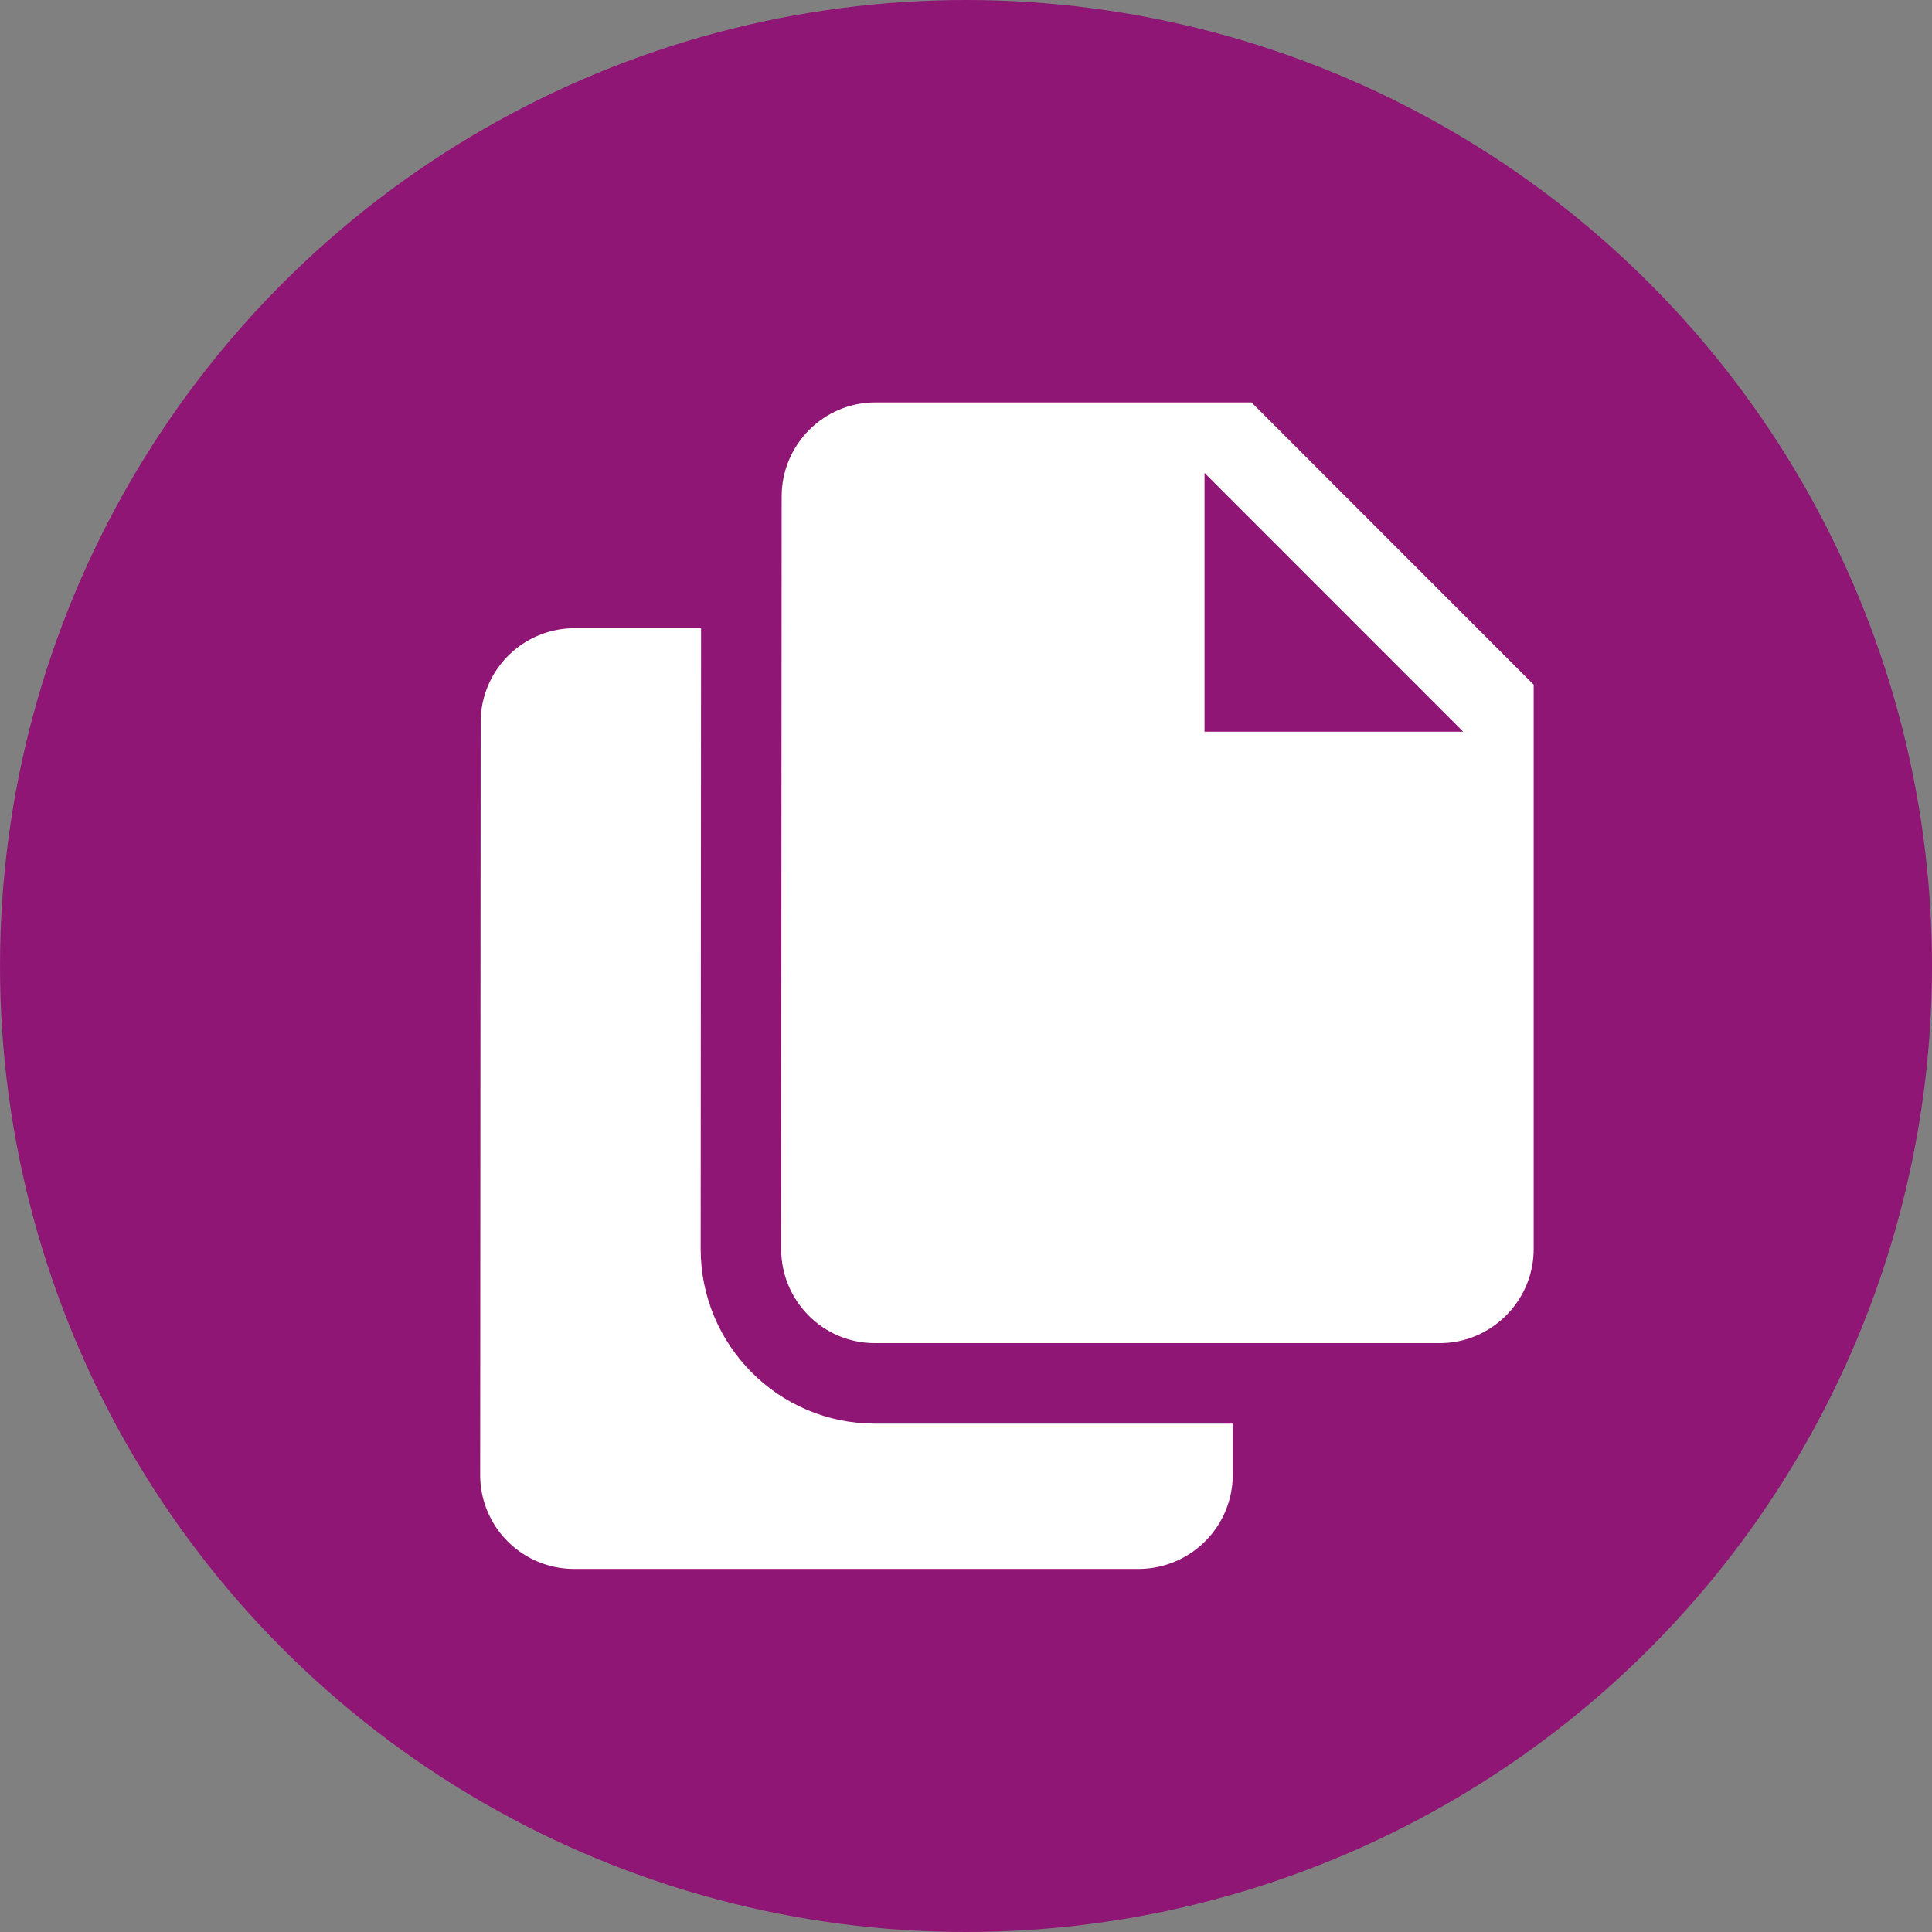 <svg xmlns="http://www.w3.org/2000/svg" width="24" height="24" viewBox="0 0 24 24"><rect x="0" y="0" width="24" height="24" fill="#808080" stroke="none"/><ellipse cx="12" cy="12" rx="12" ry="12" fill="#901675"/><g transform="translate(5.965 4.999)"><path d="M5.169,2A1.167,1.167,0,0,0,4.006,3.169L4,12.517a1.167,1.167,0,0,0,1.163,1.169H12.18a1.172,1.172,0,0,0,1.169-1.169V5.506L9.843,2Zm4.09,4.09V2.876L12.472,6.09Z" transform="translate(-4 0.805)" fill="#fff"/><g transform="translate(-0.261 -2)" fill="#fff"><path d="M 12.18 14.186 L 5.163 14.186 C 4.246 14.186 3.5 13.437 3.5 12.517 L 3.506 3.168 C 3.506 2.249 4.252 1.5 5.169 1.5 L 9.843 1.5 L 10.05 1.5 L 10.196 1.646 L 13.702 5.152 L 13.848 5.299 L 13.848 5.506 L 13.848 12.517 C 13.848 13.437 13.1 14.186 12.18 14.186 Z M 9.759 5.59 L 11.265 5.59 L 9.759 4.084 L 9.759 5.59 Z" stroke="none"/><path d="M 5.169 2 C 4.526 2 4.006 2.526 4.006 3.169 L 4 12.517 C 4 13.16 4.52 13.686 5.163 13.686 L 12.18 13.686 C 12.823 13.686 13.348 13.16 13.348 12.517 L 13.348 5.506 L 9.843 2 L 5.169 2 M 12.472 6.09 L 9.259 6.09 L 9.259 2.876 L 12.472 6.09 M 5.169 1 L 9.843 1 L 10.257 1 L 10.55 1.293 L 14.056 4.799 L 14.348 5.091 L 14.348 5.506 L 14.348 12.517 C 14.348 13.713 13.376 14.686 12.18 14.686 L 5.163 14.686 C 3.97 14.686 3 13.713 3 12.517 L 3.006 3.168 C 3.006 1.973 3.976 1 5.169 1 Z" stroke="none" fill="#901675"/></g></g></svg>